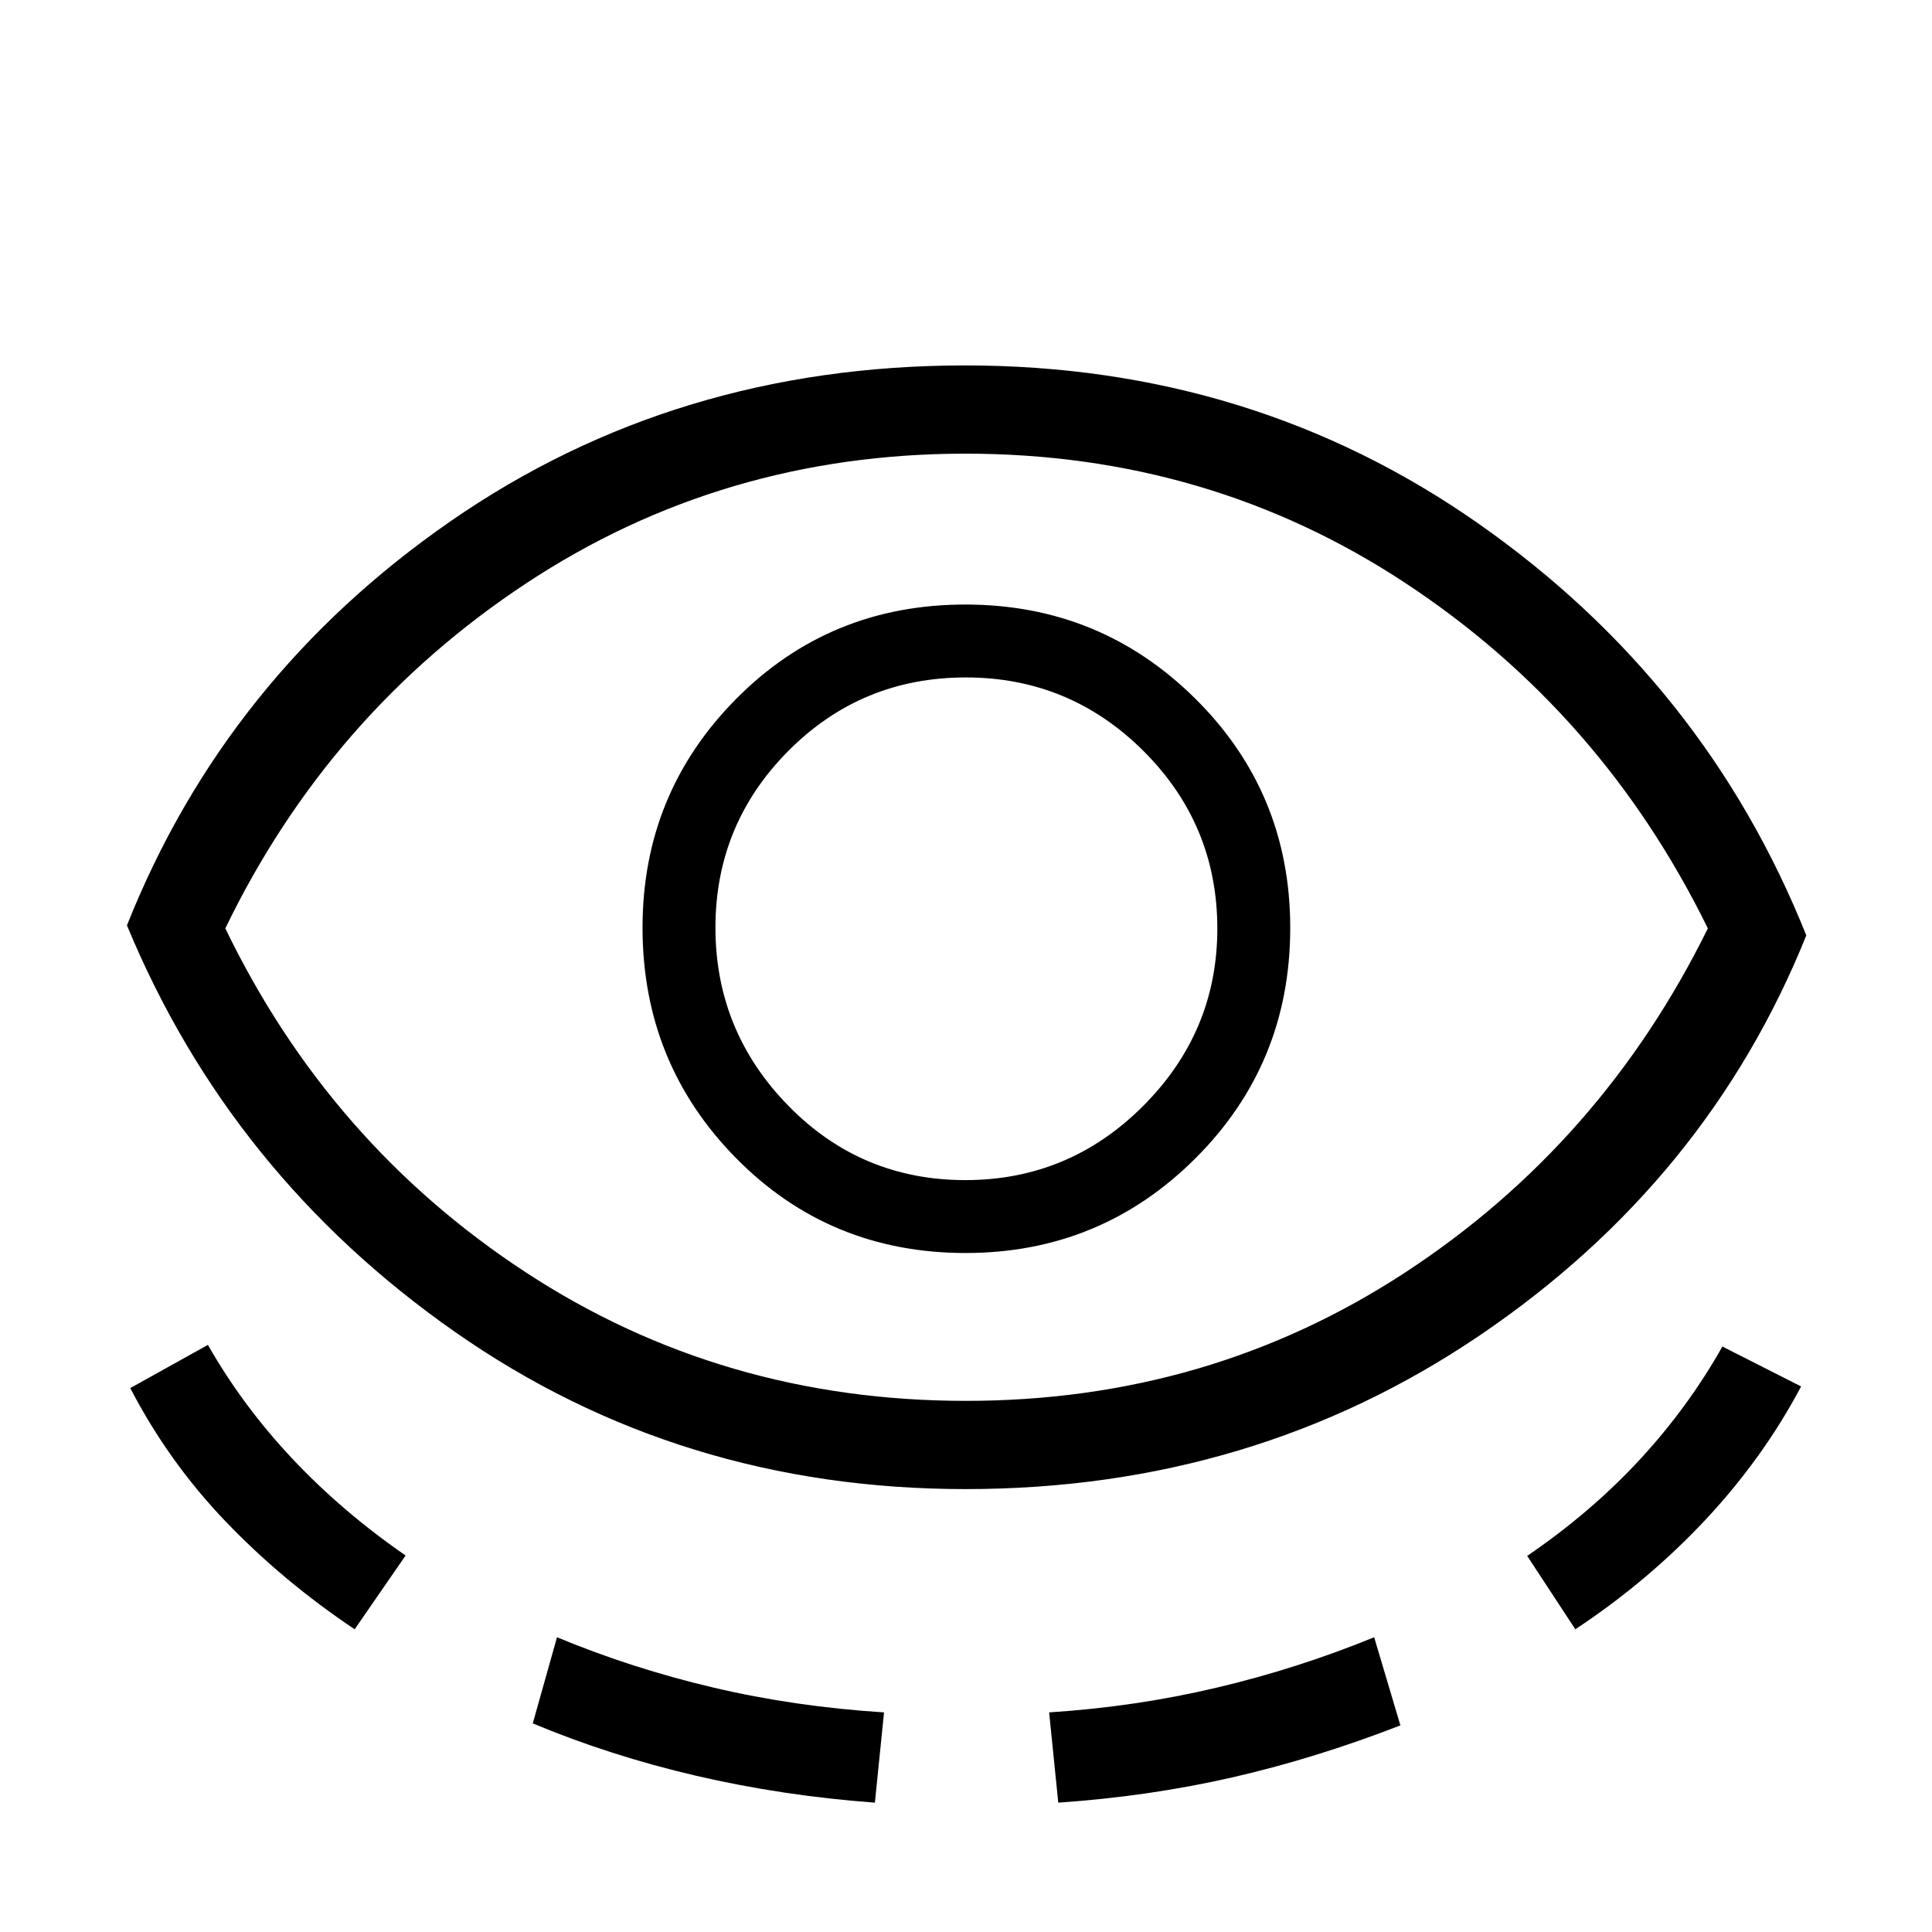 <svg xmlns="http://www.w3.org/2000/svg" height="48" viewBox="0 -960 960 960" width="48"><path d="M479.79-220.08q-142.07 0-253.75-78.12T63.08-500.19q49.07-123.41 160.81-200.82 111.74-77.41 255.63-77.41 143.13 0 255.48 78.85 112.34 78.85 162.54 204.36-49.04 121.86-161.89 198.5-112.84 76.63-255.86 76.63Zm-303.56 69.66q-35.77-23.96-64.17-53.63t-47.33-66.22l38.58-21.46q17.24 30.27 41.91 56.51 24.67 26.25 56.32 48.14l-25.31 36.66ZM480-263.92q120.82 0 218.37-63.89 97.55-63.88 150.25-170.88-52.5-107.08-150.11-171.48-97.61-64.41-218.76-64.41-120.81 0-218.45 64.54-97.65 64.54-149.34 171.35 51.69 107 149.25 170.88 97.56 63.89 218.79 63.89ZM264.73-103.66l12.04-42.8q37.37 15.53 77.82 25.03 40.45 9.51 84.68 12.31l-4.54 44.85q-46.13-3.43-88.85-13.37-42.72-9.95-81.15-26.02Zm215.09-233.73q67.02 0 114.16-47.02 47.13-47.03 47.13-114.54 0-67.13-47.18-113.9-47.17-46.76-114.24-46.76-67.46 0-113.94 46.92-46.48 46.93-46.48 113.64 0 67.32 46.45 114.49t114.1 47.17Zm-.14-36.22q-51.87 0-88.03-37.03-36.15-37.02-36.15-88.42t36.27-87.86q36.27-36.46 88.14-36.46 51.62 0 88.3 36.57 36.67 36.58 36.67 88.24 0 51.15-36.79 88.05-36.8 36.91-88.41 36.91Zm46.17 309.34-4.54-44.85q43.15-2.8 83.34-12.31 40.18-9.5 78.16-25.03l13.04 43.8q-42.35 16.43-83.58 25.85-41.23 9.42-86.42 12.54Zm256.92-86.15-23.92-36.46q31.64-21.59 55.78-47.66 24.14-26.08 41.22-56.38l39.11 19.84q-18.85 35.58-47.43 66.15-28.58 30.57-64.76 54.51ZM480.19-498.69Z"/></svg>